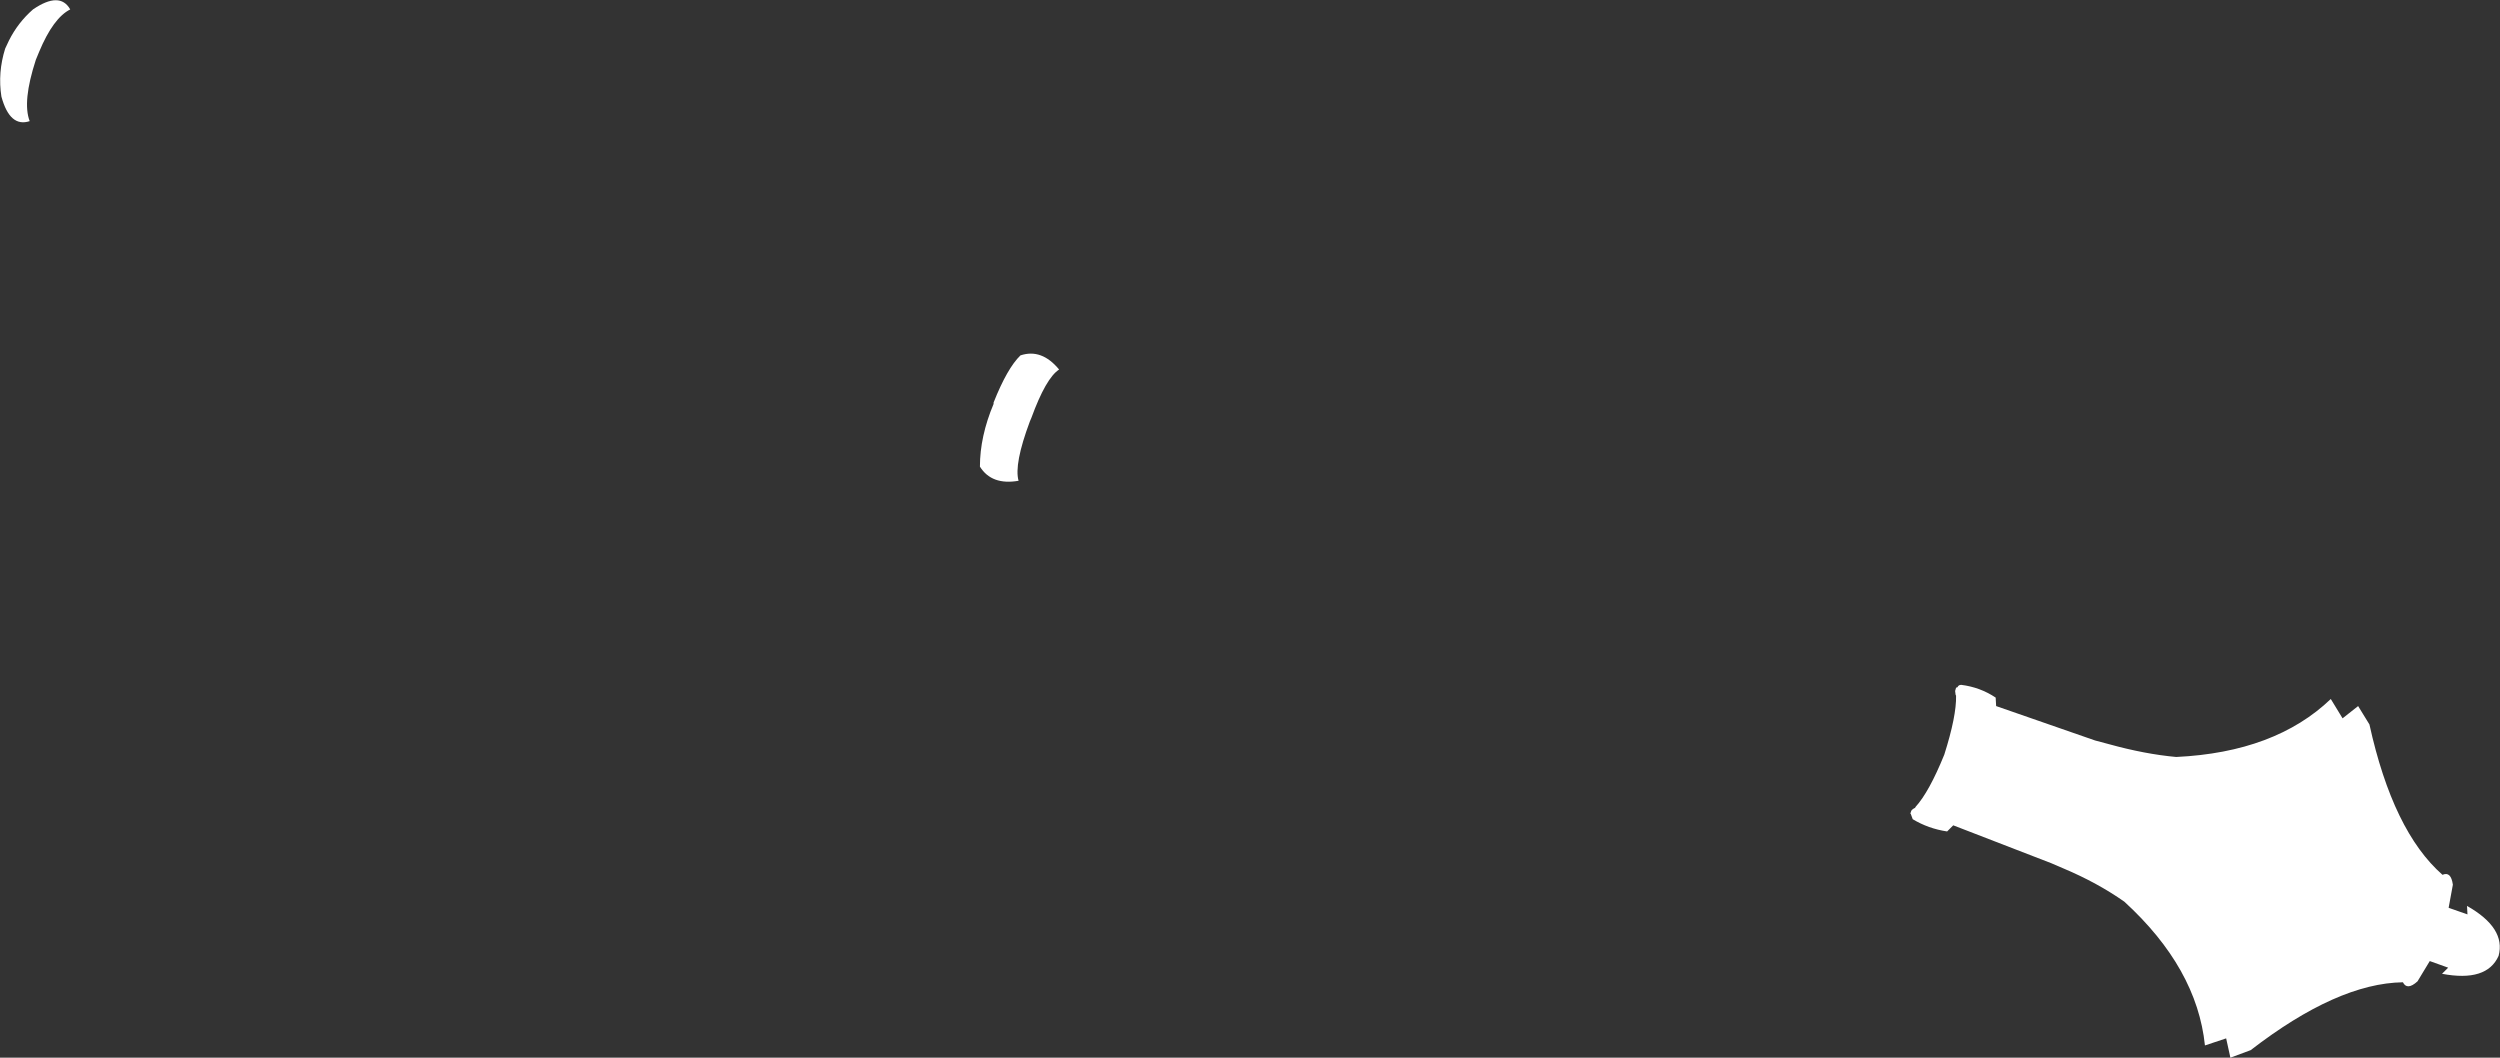 <?xml version="1.0" encoding="UTF-8" standalone="no"?>
<svg xmlns:xlink="http://www.w3.org/1999/xlink" height="112.2px" width="265.2px" xmlns="http://www.w3.org/2000/svg">
  <rect width="100%" height="100%" fill="#333333" stroke="none"/>
  <g transform="matrix(1.0, 0.0, 0.0, 1.0, -197.8, -368.8)">
    <path d="M201.6 375.15 Q200.15 379.6 200.95 381.65 198.85 382.35 197.95 379.05 197.55 376.5 198.35 373.95 L198.75 373.1 Q199.7 371.2 201.3 369.8 204.15 367.85 205.25 369.8 203.45 370.7 201.95 374.3 L201.6 375.15 M305.85 419.8 Q303.0 420.3 301.75 418.3 301.75 415.1 303.2 411.65 L303.2 411.5 Q304.65 407.85 306.05 406.5 308.3 405.75 310.15 408.0 308.75 408.9 307.2 413.15 L307.05 413.5 Q305.35 418.05 305.85 419.8 M446.3 445.0 L447.95 443.7 449.15 445.65 Q451.65 457.0 456.9 461.6 457.8 461.2 458.0 462.65 L457.55 465.1 459.55 465.8 459.5 464.9 Q463.65 467.25 462.85 470.2 461.6 473.0 456.85 472.1 L457.5 471.45 455.55 470.75 454.25 472.9 Q453.15 473.9 452.7 473.0 445.75 473.1 436.55 480.2 L434.4 481.0 433.95 478.95 431.7 479.7 Q430.85 471.5 423.15 464.45 420.3 462.45 416.75 460.95 L415.35 460.35 405.0 456.35 404.35 457.0 Q402.35 456.7 400.7 455.7 L400.5 455.15 400.45 455.1 400.55 454.8 Q400.7 454.6 400.95 454.5 L401.0 454.4 Q402.45 452.8 404.05 448.85 405.35 444.75 405.3 442.6 L405.25 442.5 405.2 442.1 405.3 441.75 405.45 441.7 Q405.55 441.45 405.85 441.45 407.85 441.7 409.5 442.8 L409.55 443.7 420.05 447.35 421.55 447.75 Q425.35 448.8 428.65 449.1 439.15 448.6 445.05 442.95 L446.3 445.0" fill="#ffffff" fill-rule="evenodd" stroke="none"/>
  </g>
</svg>
